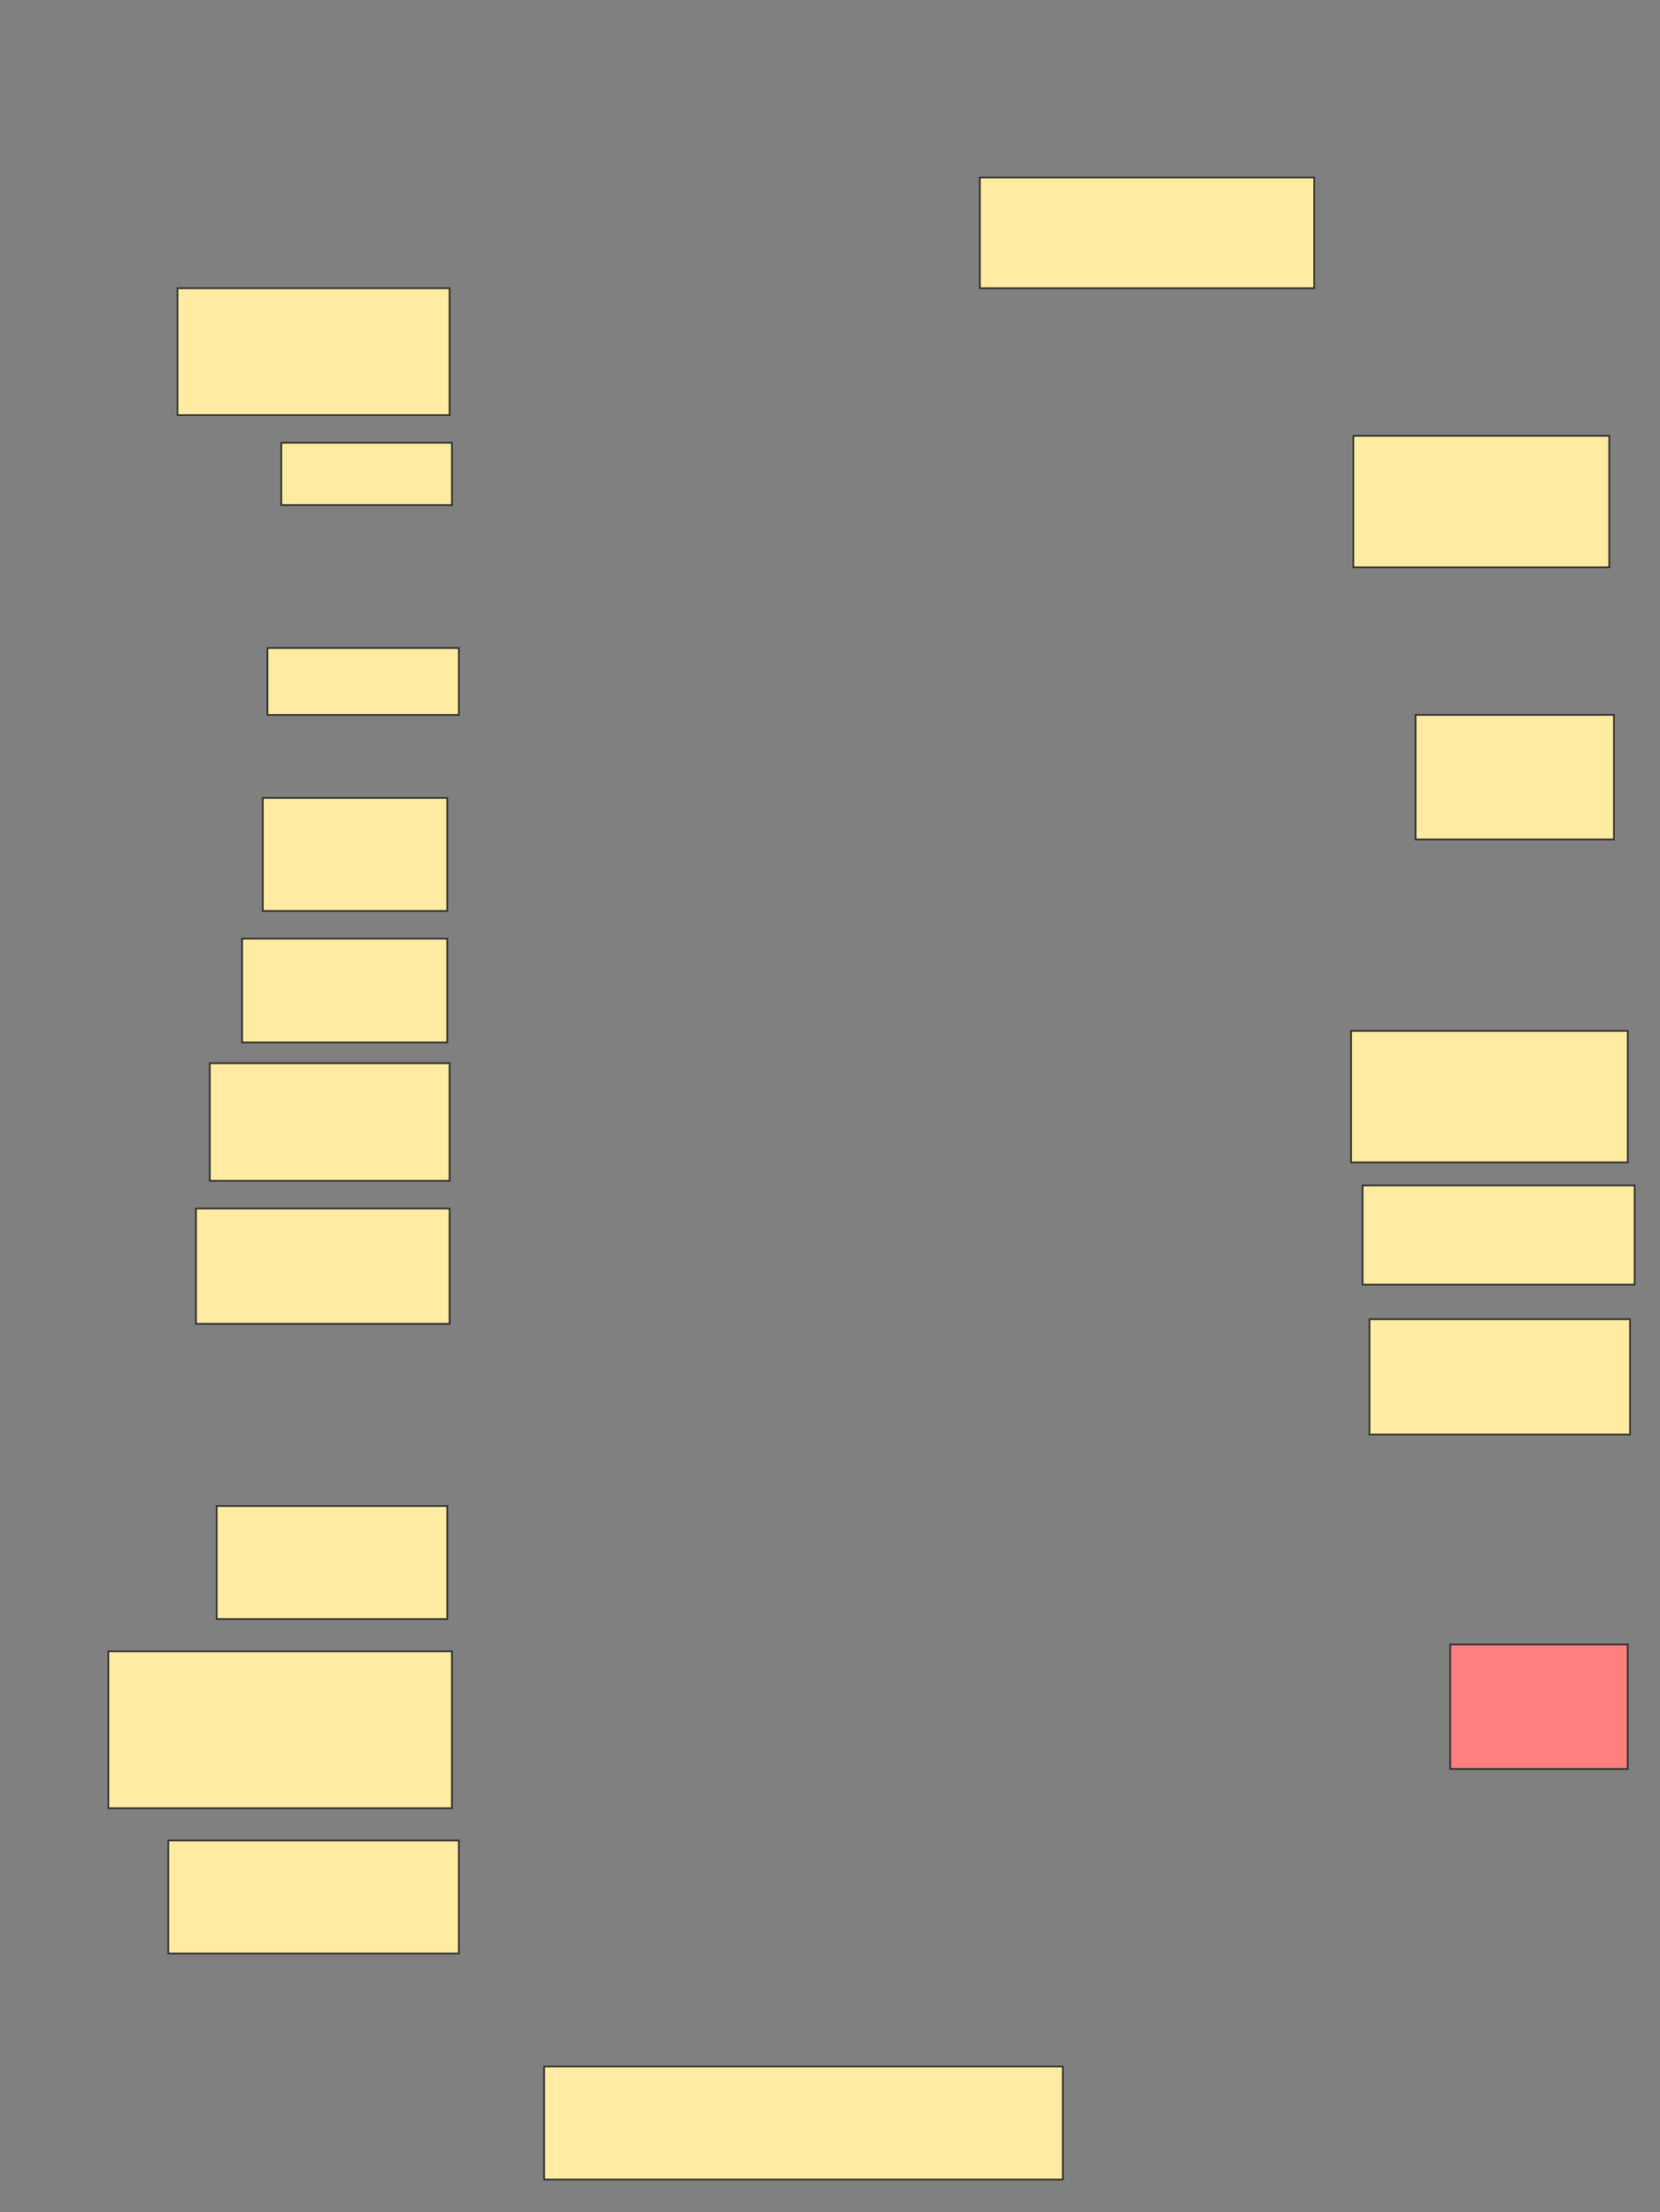 <svg xmlns="http://www.w3.org/2000/svg" width="1000" height="1332">
 <rect width="100%" height="100%" fill="#808080" stroke="none"/>
 <!-- Created with Image Occlusion Enhanced -->
 <g>
  <title>Labels</title>
 </g>
 <g>
  <title>Masks</title>
  <rect id="e1f8258627f147d7896455c3854c7f6a-ao-1" height="76.389" width="163.889" y="173.556" x="106.944" stroke="#2D2D2D" fill="#FFEBA2"/>
  <rect id="e1f8258627f147d7896455c3854c7f6a-ao-2" height="37.5" width="102.778" y="266.611" x="169.444" stroke="#2D2D2D" fill="#FFEBA2"/>
  <rect id="e1f8258627f147d7896455c3854c7f6a-ao-3" height="40.278" width="115.278" y="390.222" x="161.111" stroke="#2D2D2D" fill="#FFEBA2"/>
  <rect id="e1f8258627f147d7896455c3854c7f6a-ao-4" height="66.667" width="201.389" y="106.889" x="590.278" stroke="#2D2D2D" fill="#FFEBA2"/>
  <rect id="e1f8258627f147d7896455c3854c7f6a-ao-5" height="79.167" width="154.167" y="262.444" x="815.278" stroke="#2D2D2D" fill="#FFEBA2"/>
  <rect id="e1f8258627f147d7896455c3854c7f6a-ao-6" height="75" width="119.444" y="430.5" x="852.778" stroke="#2D2D2D" fill="#FFEBA2"/>
  <rect id="e1f8258627f147d7896455c3854c7f6a-ao-7" height="79.167" width="166.667" y="620.778" x="813.889" stroke="#2D2D2D" fill="#FFEBA2"/>
  <rect id="e1f8258627f147d7896455c3854c7f6a-ao-8" height="59.722" width="163.889" y="713.833" x="820.833" stroke="#2D2D2D" fill="#FFEBA2"/>
  <rect id="e1f8258627f147d7896455c3854c7f6a-ao-9" height="69.444" width="156.944" y="794.389" x="825" stroke="#2D2D2D" fill="#FFEBA2"/>
  <rect id="e1f8258627f147d7896455c3854c7f6a-ao-10" height="75" width="106.944" y="990.222" x="873.611" stroke="#2D2D2D" fill="#FF7E7E" class="qshape"/>
  <rect id="e1f8258627f147d7896455c3854c7f6a-ao-11" height="68.056" width="312.5" y="1244.389" x="327.778" stroke="#2D2D2D" fill="#FFEBA2"/>
  <rect id="e1f8258627f147d7896455c3854c7f6a-ao-12" height="68.056" width="175" y="1108.278" x="101.389" stroke="#2D2D2D" fill="#FFEBA2"/>
  <rect id="e1f8258627f147d7896455c3854c7f6a-ao-13" height="94.444" width="206.944" y="994.389" x="65.278" stroke="#2D2D2D" fill="#FFEBA2"/>
  <rect id="e1f8258627f147d7896455c3854c7f6a-ao-14" height="68.056" width="138.889" y="906.889" x="130.556" stroke="#2D2D2D" fill="#FFEBA2"/>
  <rect id="e1f8258627f147d7896455c3854c7f6a-ao-15" height="68.056" width="111.111" y="480.5" x="158.333" stroke="#2D2D2D" fill="#FFEBA2"/>
  <rect id="e1f8258627f147d7896455c3854c7f6a-ao-16" height="62.5" width="123.611" y="565.222" x="145.833" stroke="#2D2D2D" fill="#FFEBA2"/>
  <rect id="e1f8258627f147d7896455c3854c7f6a-ao-17" height="70.833" width="144.444" y="640.222" x="126.389" stroke="#2D2D2D" fill="#FFEBA2"/>
  <rect id="e1f8258627f147d7896455c3854c7f6a-ao-18" height="69.444" width="152.778" y="727.722" x="118.056" stroke="#2D2D2D" fill="#FFEBA2"/>
 </g>
</svg>